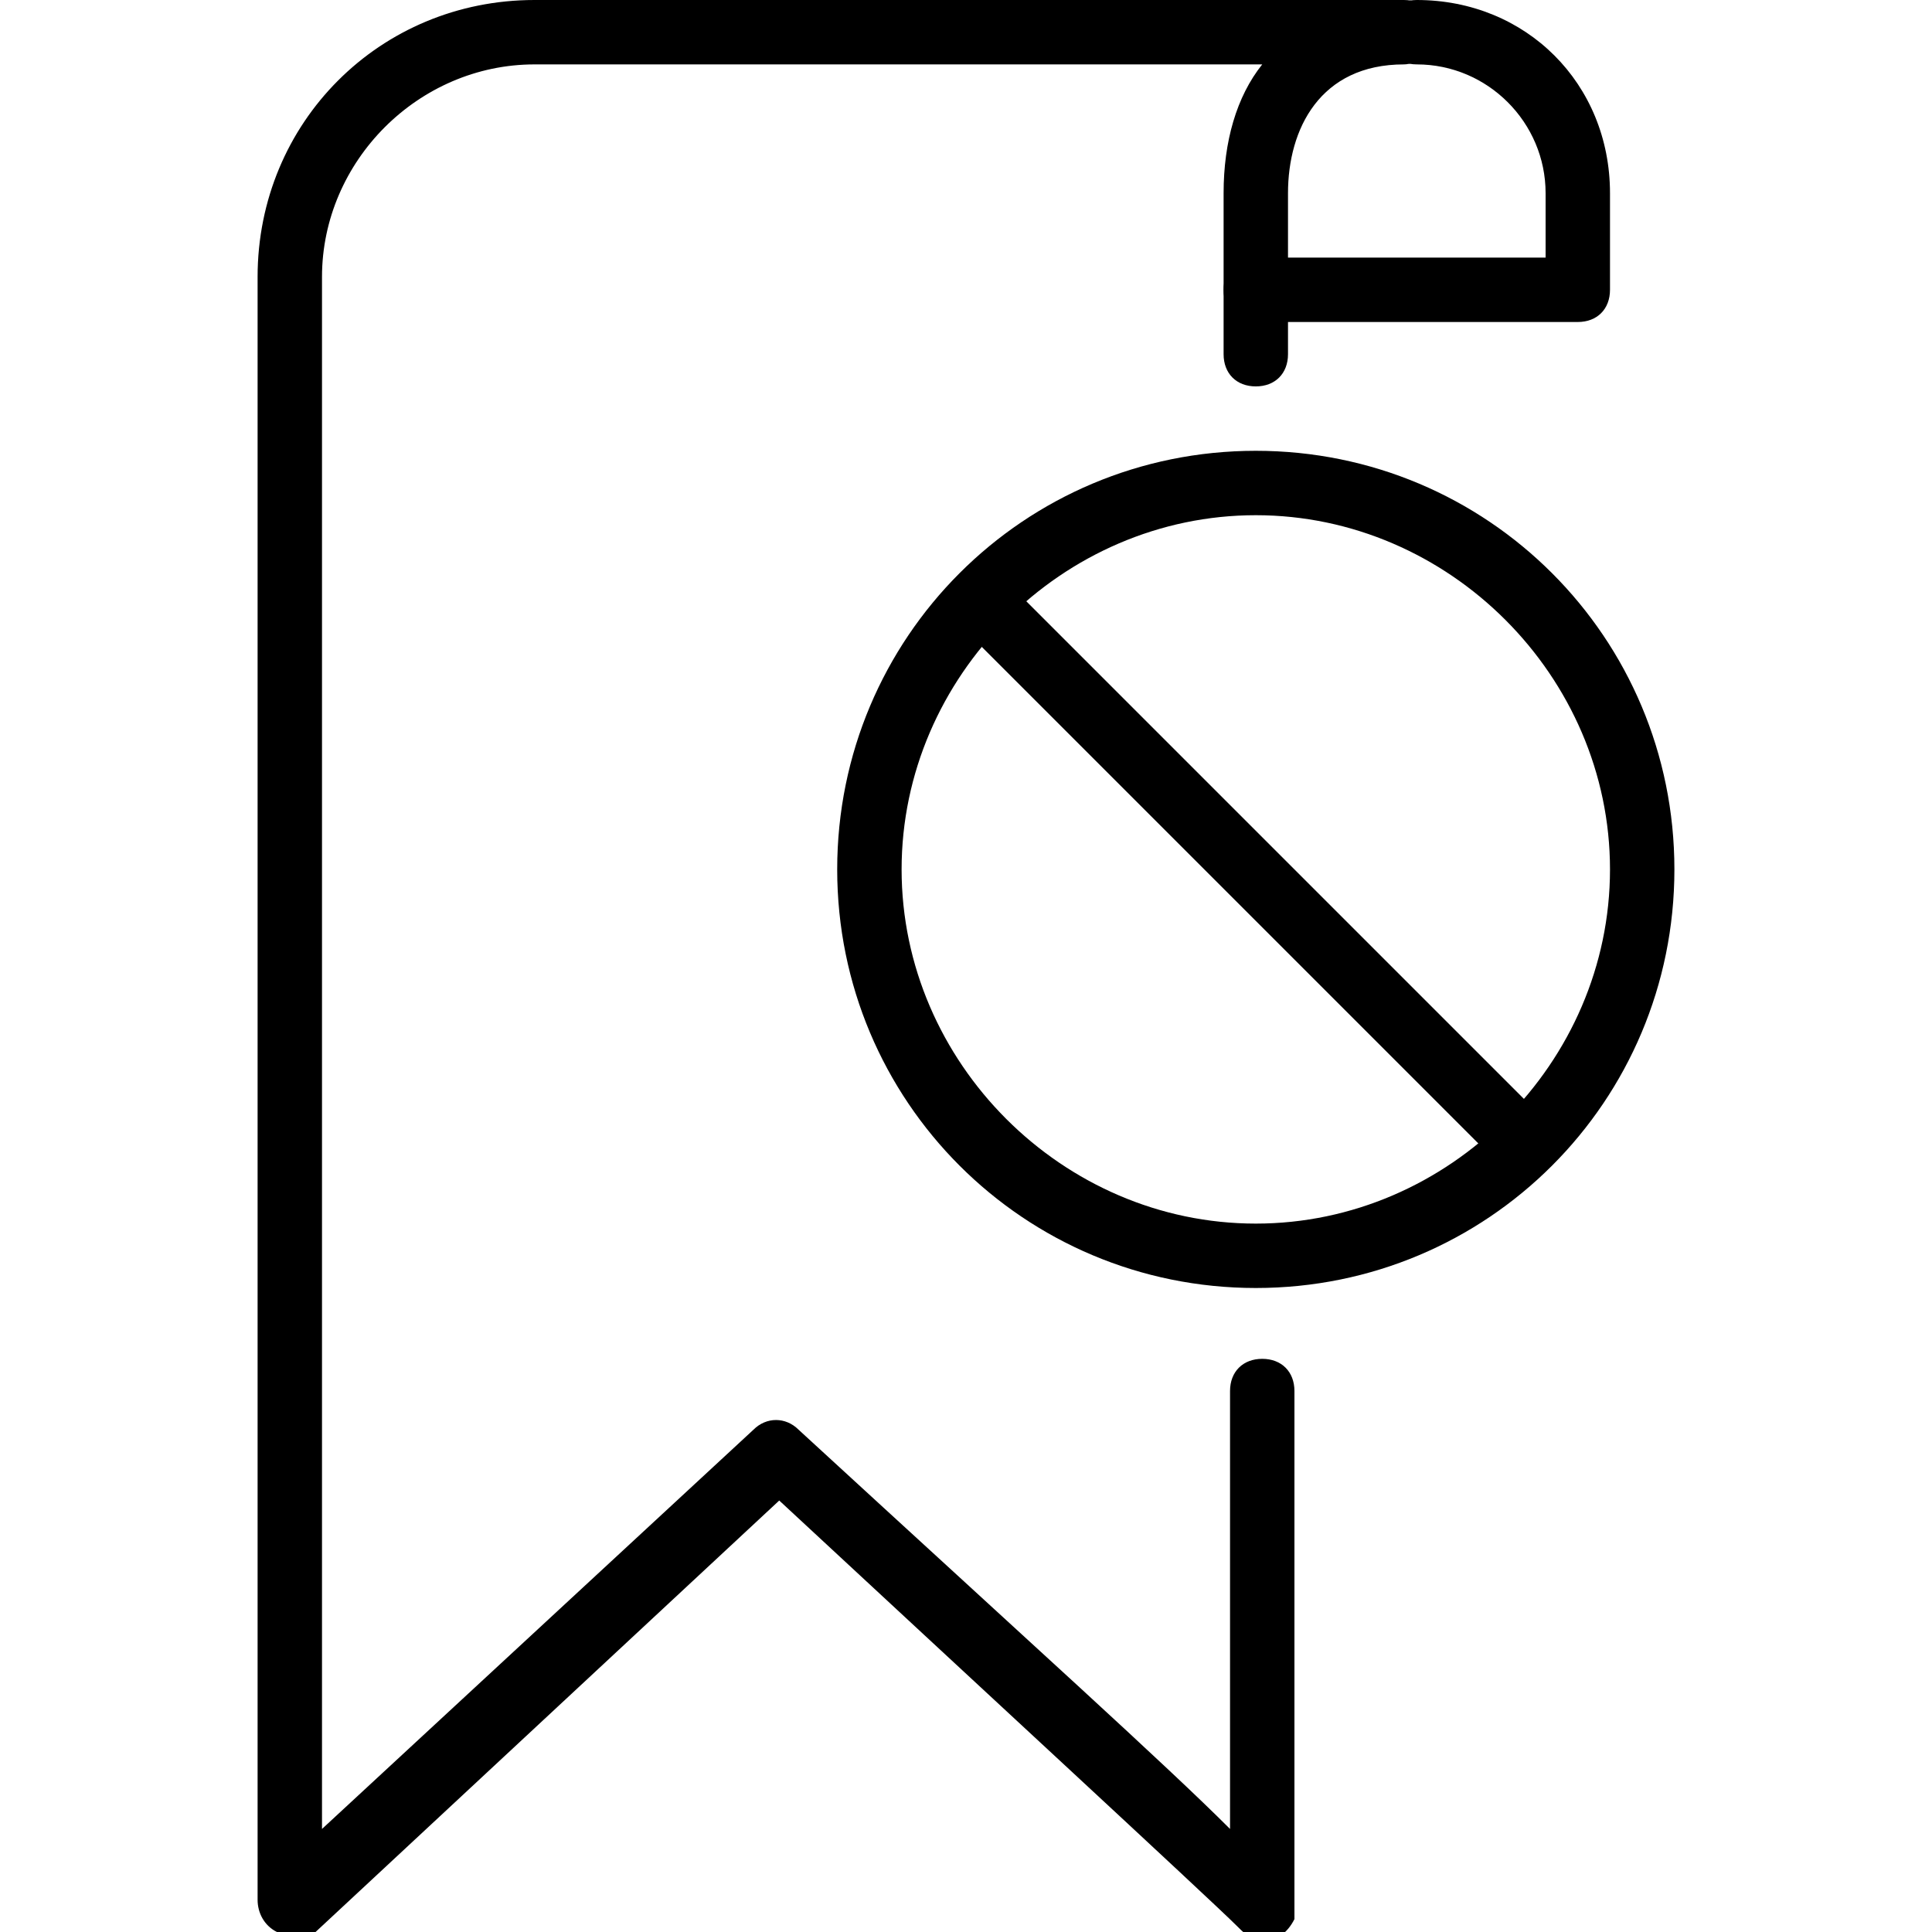 <?xml version="1.0" encoding="utf-8"?>
<!-- Generator: Adobe Illustrator 19.0.0, SVG Export Plug-In . SVG Version: 6.00 Build 0)  -->
<svg version="1.1" id="Layer_1" xmlns="http://www.w3.org/2000/svg" xmlns:xlink="http://www.w3.org/1999/xlink" x="0px" y="0px"
	 viewBox="0 0 30 30" style="enable-background:new 0 0 30 30;" xml:space="preserve">
<g>
	<g>
		<g>
			<g>
				<path d="M23.5,18c-0.1,0-0.3,0-0.4-0.1l-8-8c-0.2-0.2-0.2-0.5,0-0.7s0.5-0.2,0.7,0l8,8c0.2,0.2,0.2,0.5,0,0.7
					C23.8,18,23.6,18,23.5,18z"/>
			</g>
		</g>
	</g>
	<g>
		<g>
			<g>
				<path d="M4.5,30c-0.1,0-0.1,0-0.2,0C4.1,29.9,4,29.7,4,29.5V4.3C4,1.9,5.9,0,8.3,0h13.5c0.3,0,0.5,0.2,0.5,0.5S22,1,21.8,1
					C20.5,1,20,2,20,3v2.5C20,5.8,19.8,6,19.5,6S19,5.8,19,5.5V3c0-0.8,0.2-1.5,0.6-2H8.3C6.5,1,5,2.5,5,4.3v24.1l6.7-6.2
					c0.2-0.2,0.5-0.2,0.7,0c3.7,3.4,5.7,5.2,6.7,6.2v-6.8c0-0.3,0.2-0.5,0.5-0.5s0.5,0.2,0.5,0.5l0,8c0,0.1,0,0.1,0,0.2
					c-0.1,0.2-0.3,0.4-0.6,0.3c-0.1,0-0.2-0.1-0.3-0.2c-0.4-0.4-4.3-4-7.1-6.6l-7.2,6.7C4.7,30,4.6,30,4.5,30z"/>
			</g>
			<g>
				<path d="M24.5,5h-5C19.2,5,19,4.8,19,4.5S19.2,4,19.5,4H24V3c0-1.1-0.9-2-2-2c-0.3,0-0.5-0.2-0.5-0.5S21.7,0,22,0
					c1.7,0,3,1.3,3,3v1.5C25,4.8,24.8,5,24.5,5z"/>
			</g>
		</g>
		<g>
			<path d="M19.5,20c-3.6,0-6.5-2.9-6.5-6.5S15.9,7,19.5,7S26,9.9,26,13.5S23.1,20,19.5,20z M19.5,8c-3,0-5.5,2.5-5.5,5.5
				s2.5,5.5,5.5,5.5s5.5-2.5,5.5-5.5S22.5,8,19.5,8z"/>
		</g>
	</g>
</g>
</svg>
